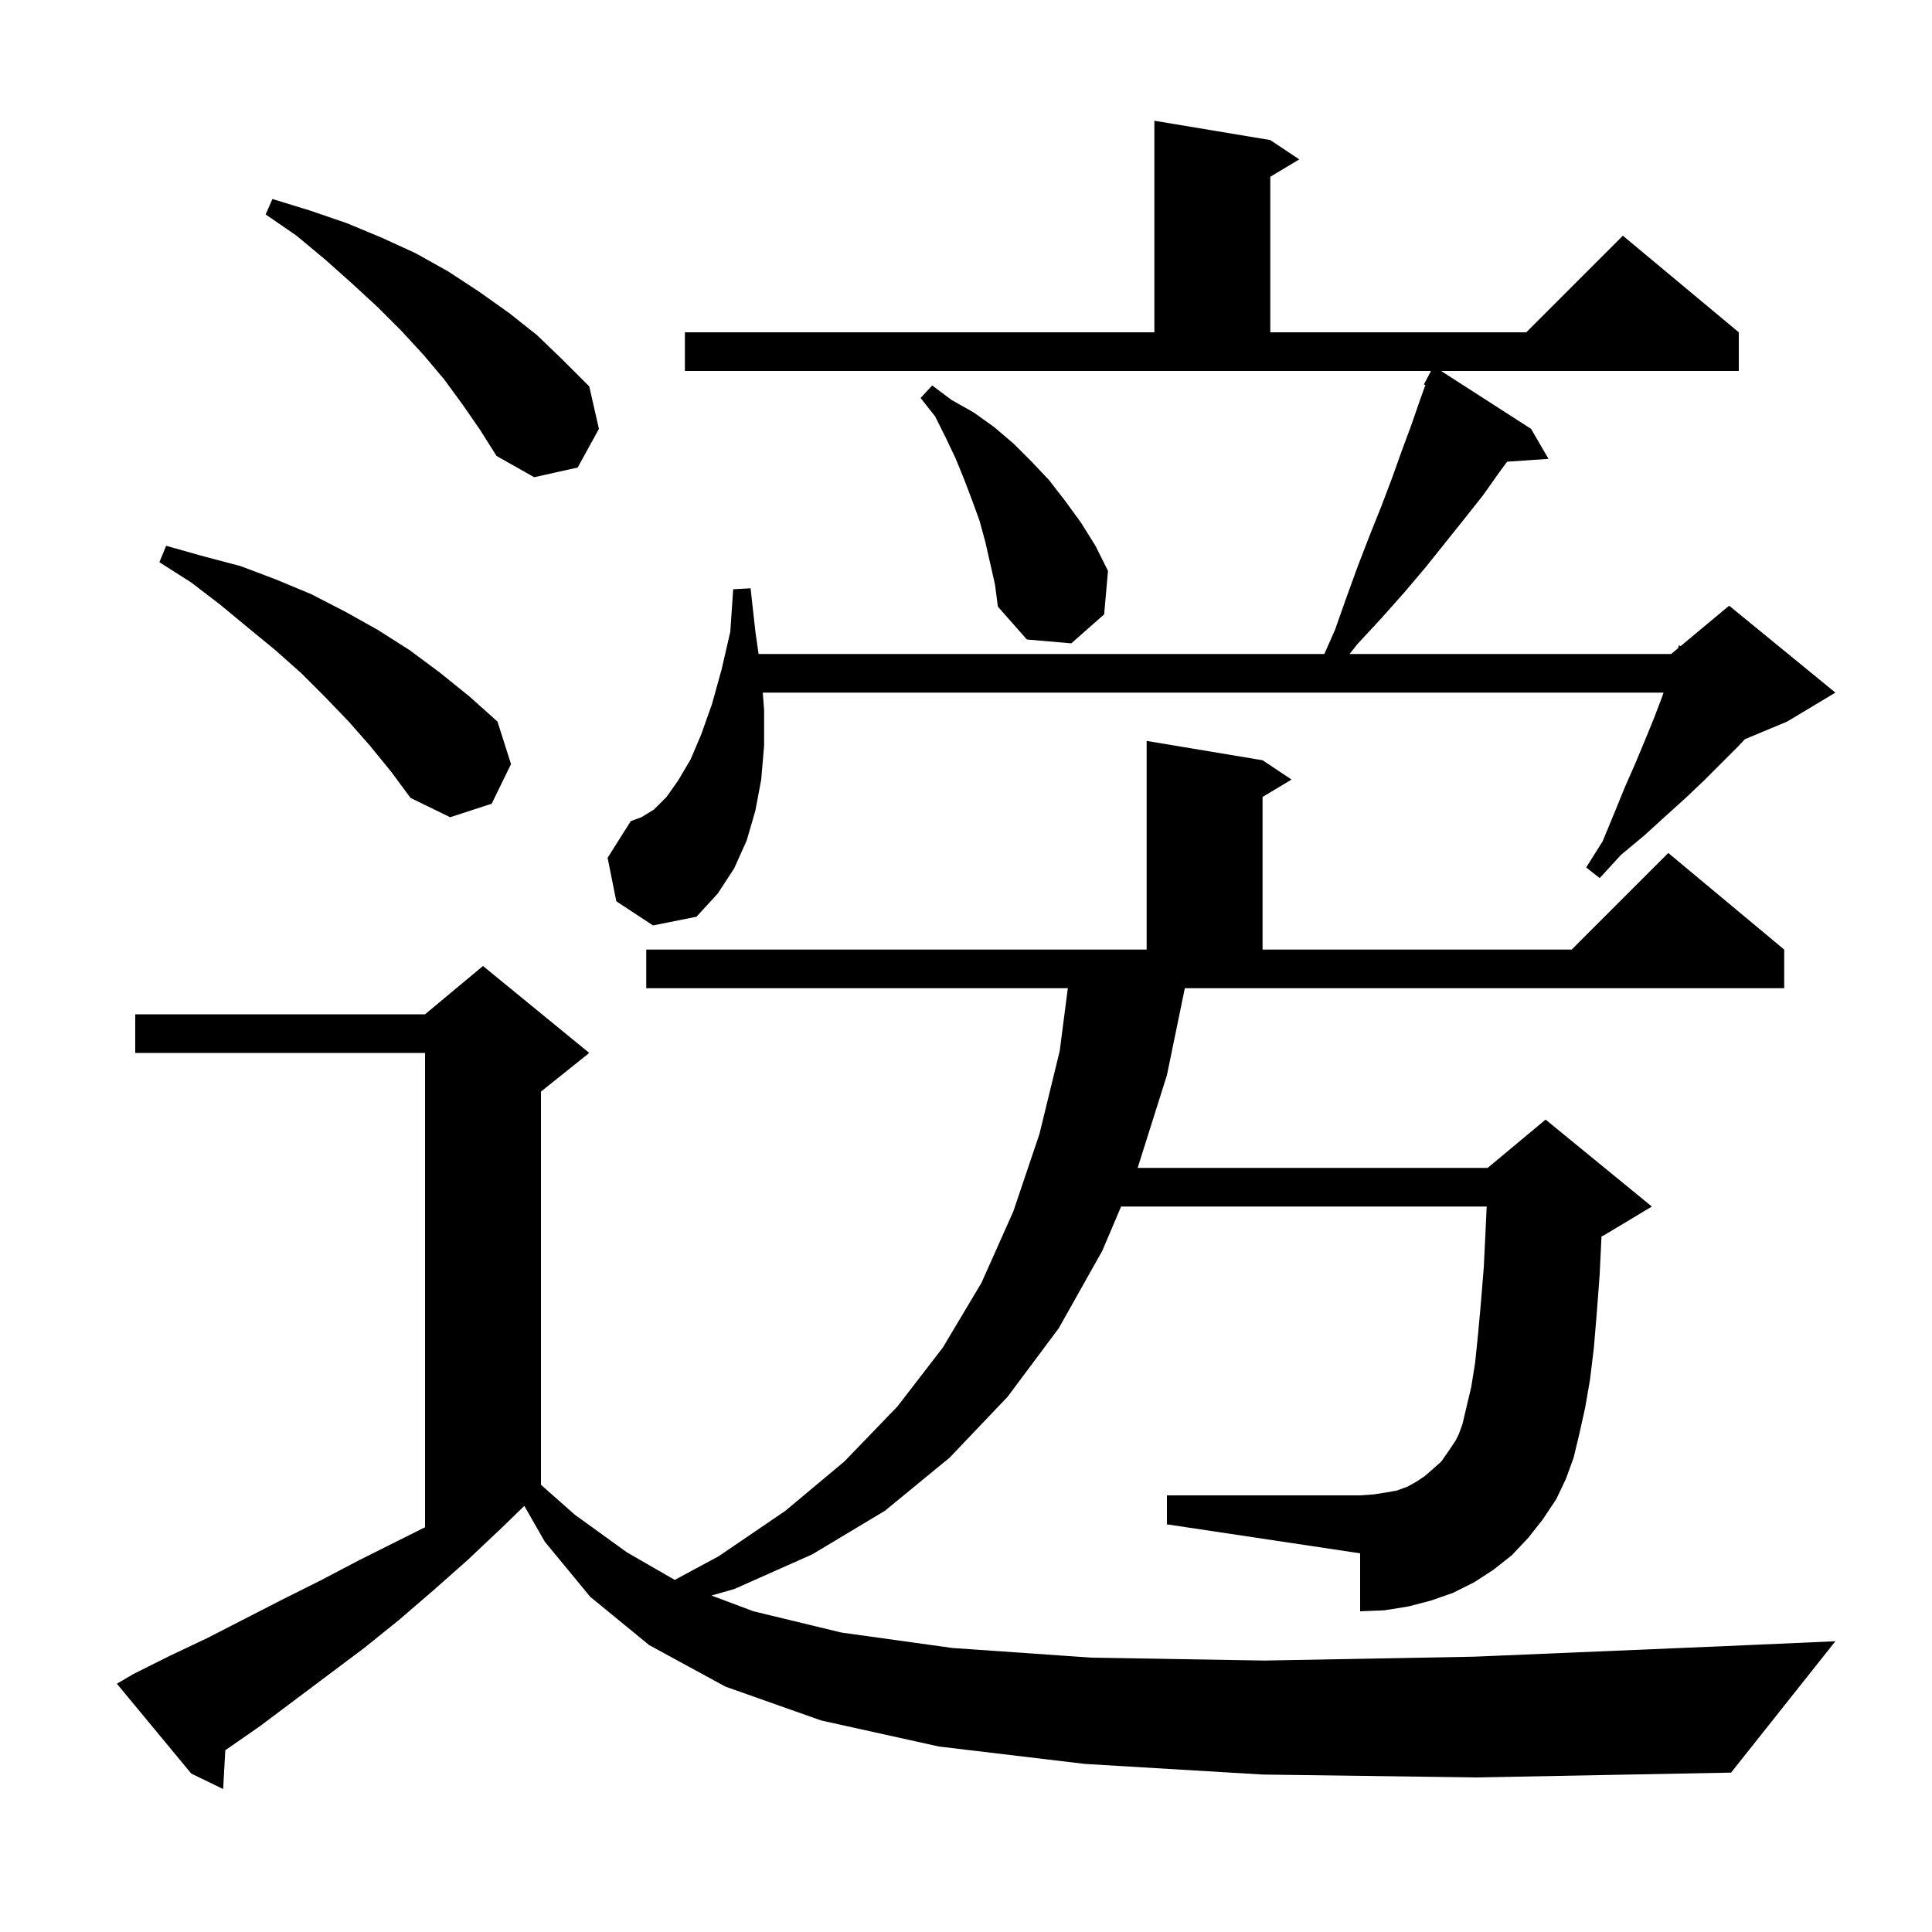 <svg xmlns="http://www.w3.org/2000/svg" xmlns:xlink="http://www.w3.org/1999/xlink" version="1.1" baseProfile="full" viewBox="0 0 200 200" width="200" height="200">
<g fill="black">
<path d="M 130.7 183.7 L 112.3 182.6 L 97.2 180.8 L 85.0 178.1 L 75.1 174.6 L 67.2 170.3 L 61.1 165.3 L 56.4 159.6 L 54.278 155.887 L 52.0 158.1 L 48.4 161.5 L 44.9 164.6 L 41.3 167.7 L 37.7 170.6 L 26.9 178.7 L 23.323 181.184 L 23.1 185.2 L 19.8 183.6 L 12.1 174.3 L 13.8 173.3 L 17.6 171.4 L 21.4 169.6 L 29.2 165.6 L 33.2 163.6 L 37.2 161.5 L 44.0 158.1 L 44.0 109.0 L 14.0 109.0 L 14.0 105.0 L 44.0 105.0 L 50.0 100.0 L 61.0 109.0 L 56.0 113.0 L 56.0 153.704 L 59.5 156.8 L 64.9 160.7 L 69.848 163.551 L 74.4 161.1 L 81.3 156.4 L 87.4 151.3 L 92.9 145.6 L 97.6 139.5 L 101.6 132.8 L 104.9 125.4 L 107.6 117.4 L 109.7 108.8 L 110.541 102.3 L 66.9 102.3 L 66.9 98.3 L 118.7 98.3 L 118.7 76.7 L 130.7 78.7 L 133.7 80.7 L 130.7 82.5 L 130.7 98.3 L 162.7 98.3 L 172.7 88.3 L 184.7 98.3 L 184.7 102.3 L 122.653 102.3 L 120.8 111.3 L 117.8 120.8 L 117.757 120.9 L 154.0 120.9 L 160.0 115.9 L 171.0 124.9 L 166.0 127.9 L 165.786 127.989 L 165.6 131.9 L 165.3 135.9 L 165.0 139.5 L 164.6 142.8 L 164.1 145.7 L 163.5 148.4 L 162.9 150.9 L 162.1 153.1 L 161.1 155.2 L 159.7 157.3 L 158.2 159.2 L 156.5 161.0 L 154.6 162.5 L 152.6 163.8 L 150.4 164.9 L 148.1 165.7 L 145.8 166.3 L 143.3 166.7 L 140.8 166.8 L 140.8 160.8 L 120.8 157.8 L 120.8 154.8 L 140.8 154.8 L 142.2 154.7 L 143.5 154.5 L 144.6 154.3 L 145.7 153.9 L 146.6 153.4 L 147.5 152.8 L 148.3 152.1 L 149.2 151.3 L 149.9 150.3 L 150.7 149.1 L 151.0 148.5 L 151.4 147.4 L 151.8 145.7 L 152.3 143.6 L 152.7 141.1 L 153.0 138.2 L 153.3 134.9 L 153.6 131.2 L 153.8 127.1 L 153.9 124.9 L 116.056 124.9 L 114.1 129.5 L 109.6 137.5 L 104.3 144.6 L 98.3 150.9 L 91.6 156.4 L 84.1 160.9 L 76.0 164.5 L 73.648 165.168 L 78.0 166.8 L 87.1 169.0 L 98.6 170.6 L 113.0 171.6 L 130.9 171.9 L 152.6 171.5 L 178.7 170.4 L 190.0 169.9 L 179.2 183.5 L 152.9 184.0 Z M 63.8 93.3 L 62.9 88.8 L 65.3 85.0 L 66.4 84.6 L 67.7 83.8 L 69.0 82.5 L 70.2 80.8 L 71.5 78.6 L 72.6 76.0 L 73.7 72.9 L 74.7 69.3 L 75.6 65.4 L 75.9 61.0 L 77.7 60.9 L 78.2 65.4 L 78.529 67.7 L 137.097 67.7 L 138.2 65.2 L 139.4 61.8 L 140.6 58.5 L 141.8 55.4 L 143.0 52.4 L 144.1 49.5 L 145.1 46.7 L 146.1 44.0 L 147.0 41.4 L 147.553 39.863 L 147.4 39.8 L 148.137 38.4 L 70.9 38.4 L 70.9 34.4 L 119.5 34.4 L 119.5 12.5 L 131.5 14.5 L 134.5 16.5 L 131.5 18.3 L 131.5 34.4 L 158.0 34.4 L 168.0 24.4 L 180.0 34.4 L 180.0 38.4 L 149.177 38.4 L 158.5 44.4 L 160.3 47.5 L 156.016 47.795 L 155.2 48.9 L 153.5 51.3 L 151.6 53.7 L 147.6 58.7 L 145.4 61.3 L 143.0 64.0 L 140.5 66.7 L 139.707 67.7 L 173.0 67.7 L 173.709 67.109 L 173.8 66.8 L 173.97 66.892 L 179.0 62.7 L 190.0 71.7 L 185.0 74.7 L 180.635 76.519 L 179.9 77.3 L 176.4 80.8 L 174.5 82.6 L 172.4 84.5 L 170.2 86.5 L 167.8 88.5 L 165.6 90.9 L 164.2 89.8 L 165.9 87.1 L 167.1 84.2 L 168.2 81.5 L 169.3 79.0 L 170.3 76.6 L 171.2 74.4 L 172.0 72.3 L 172.21 71.7 L 78.962 71.7 L 79.1 73.5 L 79.1 77.2 L 78.8 80.7 L 78.2 83.9 L 77.3 87.0 L 76.0 89.9 L 74.3 92.5 L 72.1 94.9 L 67.6 95.8 Z M 38.3 77.2 L 36.1 74.7 L 33.7 72.2 L 31.2 69.7 L 28.5 67.3 L 25.7 65.0 L 22.8 62.6 L 19.8 60.3 L 16.5 58.2 L 17.2 56.5 L 21.1 57.6 L 24.9 58.6 L 28.6 60.0 L 32.2 61.5 L 35.7 63.3 L 39.1 65.2 L 42.4 67.3 L 45.5 69.6 L 48.6 72.1 L 51.5 74.7 L 52.9 79.1 L 50.9 83.2 L 46.6 84.6 L 42.5 82.6 L 40.5 79.9 Z M 102.0 56.1 L 101.4 53.9 L 100.6 51.7 L 99.8 49.6 L 98.9 47.4 L 97.9 45.3 L 96.8 43.1 L 95.3 41.2 L 96.5 39.9 L 98.5 41.4 L 100.8 42.7 L 102.9 44.2 L 104.9 45.9 L 106.8 47.8 L 108.6 49.7 L 110.3 51.9 L 111.9 54.1 L 113.4 56.5 L 114.7 59.1 L 114.3 63.6 L 110.9 66.6 L 106.3 66.2 L 103.3 62.8 L 103.0 60.5 Z M 47.9 41.9 L 46.0 39.3 L 43.9 36.8 L 41.6 34.3 L 39.1 31.8 L 36.5 29.4 L 33.7 26.9 L 30.7 24.4 L 27.5 22.2 L 28.2 20.6 L 32.1 21.8 L 35.9 23.1 L 39.5 24.6 L 43.0 26.2 L 46.4 28.1 L 49.6 30.2 L 52.7 32.4 L 55.6 34.7 L 58.3 37.3 L 61.0 40.0 L 62.0 44.4 L 59.8 48.4 L 55.3 49.4 L 51.4 47.2 L 49.7 44.5 Z " />
</g>
</svg>
